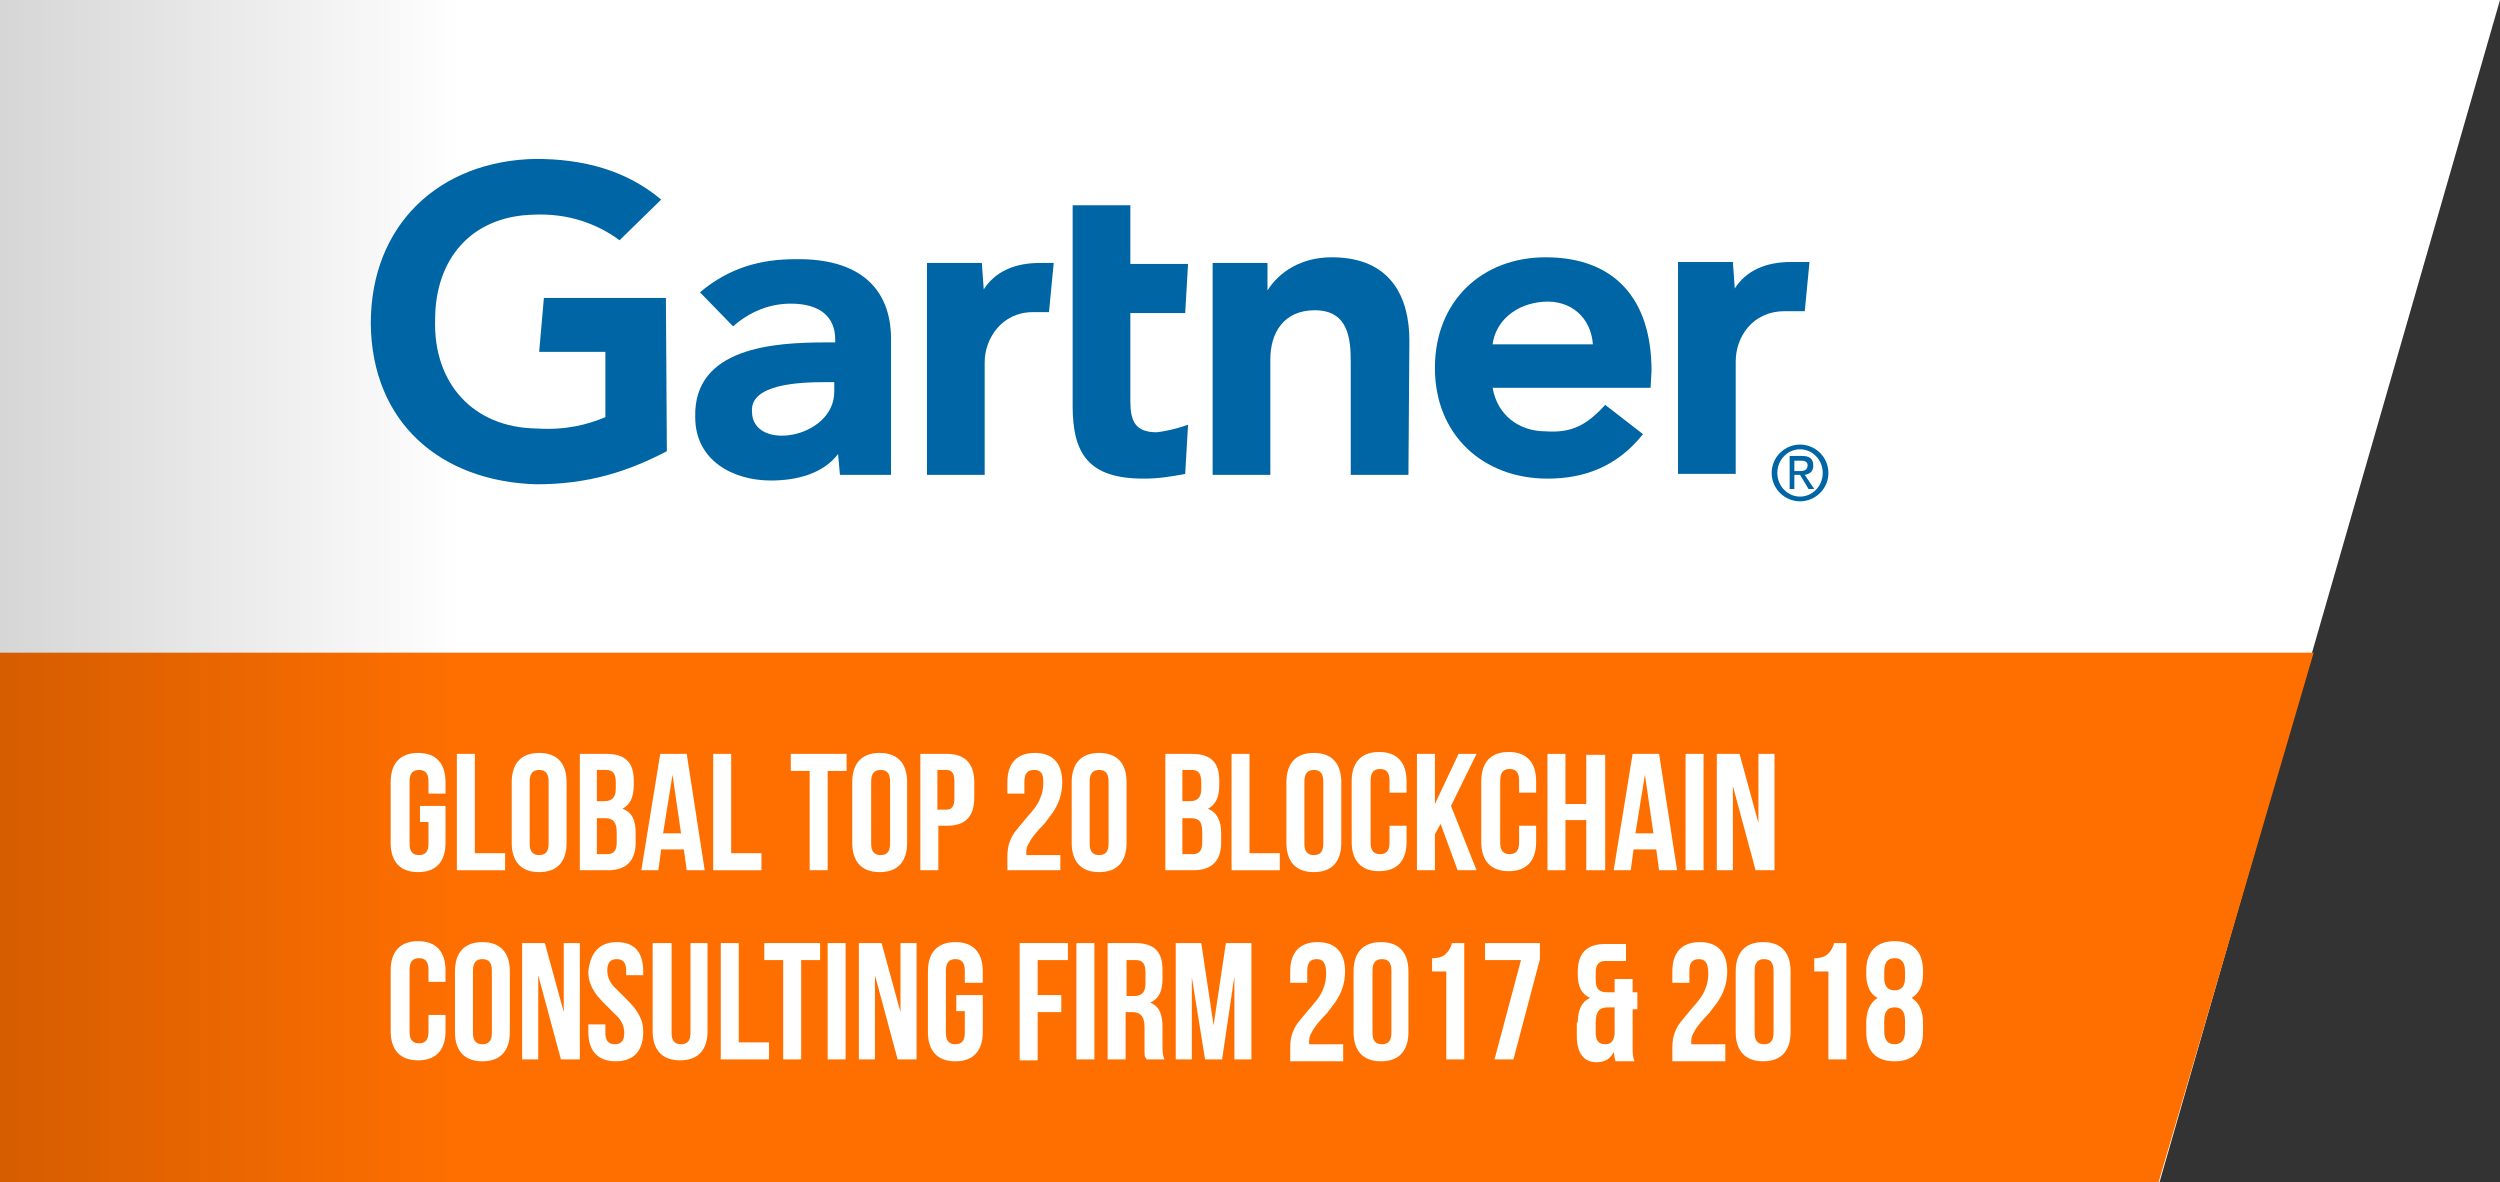 <?xml version="1.0" encoding="utf-8"?>
<!-- Generator: Adobe Illustrator 22.1.0, SVG Export Plug-In . SVG Version: 6.00 Build 0)  -->
<svg version="1.1" id="Layer_1" xmlns="http://www.w3.org/2000/svg" xmlns:xlink="http://www.w3.org/1999/xlink" x="0px" y="0px"
	 viewBox="0 0 264.3 125" style="enable-background:new 0 0 264.3 125;" xml:space="preserve">
<rect x="0" y="0" width="264.3" height="125" fill="#333333" stroke="none"/>
<style type="text/css">
	.st0{fill:#FFFFFF;}
	.st1{fill:#FF6F00;}
	.st2{opacity:0.2;fill:url(#SVGID_1_);enable-background:new    ;}
	.st3{fill:#0065A4;}
	.st4{clip-path:url(#SVGID_3_);}
</style>
<title>Group 7</title>
<desc>Created with Sketch.</desc>
<polygon id="Fill-1" class="st0" points="-11.6,0 -11.6,125 228.3,125 264.3,0 62.3,0 "/>
<polygon id="Fill-2" class="st1" points="228.2,125 -11.7,125 -11.7,69 244.6,69 "/>
<linearGradient id="SVGID_1_" gradientUnits="userSpaceOnUse" x1="-11.6" y1="63.39" x2="48.9" y2="63.39" gradientTransform="matrix(1 0 0 -1 0 125.89)">
	<stop  offset="0" style="stop-color:#000000"/>
	<stop  offset="1" style="stop-color:#000000;stop-opacity:0"/>
</linearGradient>
<rect x="-11.6" y="0" class="st2" width="60.5" height="125"/>
<g>
	<path id="Fill-16" class="st3" d="M189.7,49.8v-1.1h0.7c0.4,0,0.7,0.1,0.7,0.5c0,0.5-0.4,0.6-0.8,0.6H189.7z M189.7,50.2h0.6
		l0.9,1.5h0.6l-1-1.5c0.5-0.1,0.9-0.3,0.9-1s-0.4-1-1.2-1h-1.3v3.5h0.5V50.2z M190.3,53c1.6,0,3-1.3,3-3s-1.4-3-3-3s-3,1.3-3,3
		S188.7,53,190.3,53z M187.9,50c0-1.4,1.1-2.5,2.4-2.5c1.3,0,2.4,1.1,2.4,2.5s-1.1,2.5-2.4,2.5S187.9,51.4,187.9,50z"/>
	<path id="Fill-11" class="st3" d="M191.3,27.7l-0.5,5.2h-2.1c-3.5,0-5.2,2.8-5.2,5.3v11.9h-6.1V27.7h5.8l0.2,2.8
		c1.2-1.9,3.3-2.8,5.9-2.8L191.3,27.7z"/>
	<path id="Fill-12" class="st3" d="M148.9,50.2h-6.1V38.3c0-2.4-0.2-5.5-3.8-5.5c-3.3,0-4.7,2.4-4.7,5.2v12.2h-6.1V27.8h5.8v2.9
		c1.2-1.9,3.5-3.5,6.8-3.5c6.3,0,8.2,4.3,8.2,8.8L148.9,50.2z"/>
	<path id="Fill-13" class="st3" d="M125.6,44.9l-0.3,5.2c-1.6,0.3-2.8,0.5-4.4,0.5c-5.8,0-7.5-2.6-7.5-7.7V21.7h6.1v6.2h6.1
		l-0.3,5.2h-5.8v9.3c0,2.1,0.5,3.3,2.8,3.3C123.1,45.6,124.2,45.4,125.6,44.9"/>
	<path id="Fill-14" class="st3" d="M111.4,27.8l-0.5,5.2h-1.7c-3.3,0-5.1,2.8-5.1,5.3v11.9H98V27.8h5.8l0.2,2.8
		c1.2-1.9,3.3-2.8,5.9-2.8L111.4,27.8z"/>
	<path id="Fill-15" class="st3" d="M70.5,47.7c-4.2,2.2-8.4,3.5-13.8,3.5c-10.1-0.3-17.4-6.5-17.5-17c0-10.5,7.3-17.2,17.4-17.4
		c5.1,0,9.6,1.2,13.3,4.3l-4.4,4.3c-2.3-1.7-5.4-2.9-9.2-2.7C49.8,22.9,46,27.4,46,33.8c-0.2,6.7,4,11.4,10.7,11.5
		c3.1,0.2,5.4-0.4,7.3-1.2v-6.9h-7l0.5-5.7h12.9L70.5,47.7z"/>
	<path id="Fill-16_1_" class="st3" d="M168.4,36.4c-0.2-2.8-2.3-4.7-5.2-4.5c-3,0.2-5.1,2.1-5.4,4.5H168.4z M174.5,41h-16.7
		c0.5,2.9,2.8,4.6,5.6,4.6c2.8,0.2,4.4-0.7,6.3-2.8l4,3.1c-2.8,3.5-6.3,4.7-10.1,4.7c-6.8,0-11.9-4.6-11.9-11.7s5-11.7,11.7-11.7
		c7.2,0,11.2,4.3,11.2,12L174.5,41z"/>
	<path id="Fill-17" class="st3" d="M88.2,40.4h-0.9c-2.8,0-8,0.2-7.8,3.1c0,4.3,8.7,2.9,8.7-2.1L88.2,40.4z M94.2,35.6v14.6h-5.4
		L88.6,48c-1.6,2.1-4.4,2.8-7.1,2.8c-4,0-8-2.1-8-6.7c-0.2-7.4,8.4-7.9,13.8-7.9h1v-0.3c0-2.4-1.6-3.8-4.7-3.8
		c-2.3,0-4.4,0.9-6.1,2.4L74,30.9c3.1-2.6,6.4-3.5,10.1-3.5C91,27.3,94.1,30.6,94.2,35.6z"/>
</g>
<g>
	<defs>
		<rect id="SVGID_2_" x="40.8" y="77" width="189" height="36"/>
	</defs>
	<clipPath id="SVGID_3_">
		<use xlink:href="#SVGID_2_"  style="overflow:visible;"/>
	</clipPath>
	<g class="st4">
		<path class="st0" d="M44.4,85.2h2.7v3.9c0,2-1,3.1-2.9,3.1c-1.9,0-2.9-1.1-2.9-3.1v-6.4c0-2,1-3.1,2.9-3.1c1.9,0,2.9,1.1,2.9,3.1
			v1.2h-1.8v-1.3c0-0.9-0.4-1.2-1-1.2c-0.6,0-1,0.3-1,1.2v6.6c0,0.9,0.4,1.2,1,1.2c0.6,0,1-0.3,1-1.2v-2.3h-0.9V85.2z"/>
		<path class="st0" d="M48.3,79.7h1.9v10.5h3.2V92h-5.1V79.7z"/>
		<path class="st0" d="M54.1,82.7c0-2,1-3.1,2.9-3.1s2.9,1.1,2.9,3.1v6.4c0,2-1,3.1-2.9,3.1s-2.9-1.1-2.9-3.1V82.7z M56,89.2
			c0,0.9,0.4,1.2,1,1.2c0.6,0,1-0.3,1-1.2v-6.6c0-0.9-0.4-1.2-1-1.2c-0.6,0-1,0.3-1,1.2V89.2z"/>
		<path class="st0" d="M64.1,79.7c2,0,2.9,0.9,2.9,2.8V83c0,1.3-0.4,2.1-1.2,2.5c1.1,0.4,1.4,1.3,1.4,2.6v1c0,1.9-1,2.9-2.9,2.9h-3
			V79.7H64.1z M63.1,81.5v3.2h0.8c0.7,0,1.2-0.3,1.2-1.3v-0.7c0-0.9-0.3-1.3-1-1.3H63.1z M63.1,86.5v3.8h1.1c0.6,0,1-0.3,1-1.2V88
			c0-1.1-0.4-1.5-1.2-1.5H63.1z"/>
		<path class="st0" d="M74.5,92h-1.9l-0.3-2.2h-2.4L69.6,92h-1.8l2-12.3h2.8L74.5,92z M70.1,88.1H72l-0.9-6.2L70.1,88.1z"/>
		<path class="st0" d="M75.4,79.7h1.9v10.5h3.2V92h-5.1V79.7z"/>
		<path class="st0" d="M83.5,79.7h6v1.8h-2V92h-1.9V81.5h-2V79.7z"/>
		<path class="st0" d="M90.1,82.7c0-2,1-3.1,2.9-3.1s2.9,1.1,2.9,3.1v6.4c0,2-1,3.1-2.9,3.1s-2.9-1.1-2.9-3.1V82.7z M92.1,89.2
			c0,0.9,0.4,1.2,1,1.2c0.6,0,1-0.3,1-1.2v-6.6c0-0.9-0.4-1.2-1-1.2c-0.6,0-1,0.3-1,1.2V89.2z"/>
		<path class="st0" d="M100.1,79.7c1.9,0,2.9,1,2.9,3v1.6c0,2-0.9,3-2.9,3h-0.9V92h-1.9V79.7H100.1z M99.1,81.5v4.1h0.9
			c0.6,0,0.9-0.3,0.9-1.2v-1.8c0-0.9-0.3-1.2-0.9-1.2H99.1z"/>
		<path class="st0" d="M109.3,81.4c-0.6,0-1,0.3-1,1.2v1.3h-1.8v-1.2c0-2,1-3.1,2.9-3.1s2.9,1.1,2.9,3.1c0,1.3-0.4,2.3-1,3.2
			c-0.3,0.4-0.6,0.8-0.9,1.2c-0.7,0.7-1.3,1.4-1.6,2c-0.2,0.3-0.3,0.6-0.3,1c0,0.1,0,0.2,0,0.3h3.6V92h-5.6v-1.5
			c0-1.2,0.4-2.1,1-2.8c0.3-0.4,0.6-0.7,0.9-1.1c0.6-0.7,1.3-1.4,1.6-2.3c0.2-0.4,0.3-1,0.3-1.6C110.3,81.7,110,81.4,109.3,81.4z"/>
		<path class="st0" d="M113.3,82.7c0-2,1-3.1,2.9-3.1s2.9,1.1,2.9,3.1v6.4c0,2-1,3.1-2.9,3.1s-2.9-1.1-2.9-3.1V82.7z M115.2,89.2
			c0,0.9,0.4,1.2,1,1.2c0.6,0,1-0.3,1-1.2v-6.6c0-0.9-0.4-1.2-1-1.2c-0.6,0-1,0.3-1,1.2V89.2z"/>
		<path class="st0" d="M126,79.7c2,0,2.9,0.9,2.9,2.8V83c0,1.3-0.4,2.1-1.2,2.5c1,0.4,1.4,1.3,1.4,2.6v1c0,1.9-1,2.9-2.9,2.9h-3
			V79.7H126z M125,81.5v3.2h0.8c0.7,0,1.2-0.3,1.2-1.3v-0.7c0-0.9-0.3-1.3-1-1.3H125z M125,86.5v3.8h1.1c0.6,0,1-0.3,1-1.2V88
			c0-1.1-0.3-1.5-1.2-1.5H125z"/>
		<path class="st0" d="M130.2,79.7h1.9v10.5h3.2V92h-5.1V79.7z"/>
		<path class="st0" d="M136,82.7c0-2,1-3.1,2.9-3.1c1.9,0,2.9,1.1,2.9,3.1v6.4c0,2-1,3.1-2.9,3.1c-1.9,0-2.9-1.1-2.9-3.1V82.7z
			 M137.9,89.2c0,0.9,0.4,1.2,1,1.2c0.6,0,1-0.3,1-1.2v-6.6c0-0.9-0.4-1.2-1-1.2c-0.6,0-1,0.3-1,1.2V89.2z"/>
		<path class="st0" d="M148.7,87.4v1.6c0,2-1,3.1-2.9,3.1c-1.9,0-2.9-1.1-2.9-3.1v-6.4c0-2,1-3.1,2.9-3.1c1.9,0,2.9,1.1,2.9,3.1v1.2
			h-1.8v-1.3c0-0.9-0.4-1.2-1-1.2c-0.6,0-1,0.3-1,1.2v6.6c0,0.9,0.4,1.2,1,1.2c0.6,0,1-0.3,1-1.2v-1.8H148.7z"/>
	</g>
	<g class="st4">
		<path class="st0" d="M152.3,87.1l-0.6,1.1V92h-1.9V79.7h1.9v5.3l2.5-5.3h1.9l-2.7,5.5l2.7,6.8h-2L152.3,87.1z"/>
	</g>
	<g class="st4">
		<path class="st0" d="M162.4,87.4v1.6c0,2-1,3.1-2.9,3.1c-1.9,0-2.9-1.1-2.9-3.1v-6.4c0-2,1-3.1,2.9-3.1c1.9,0,2.9,1.1,2.9,3.1v1.2
			h-1.8v-1.3c0-0.9-0.4-1.2-1-1.2c-0.6,0-1,0.3-1,1.2v6.6c0,0.9,0.4,1.2,1,1.2c0.6,0,1-0.3,1-1.2v-1.8H162.4z"/>
		<path class="st0" d="M165.5,92h-1.9V79.7h1.9V85h2.2v-5.2h2V92h-2v-5.3h-2.2V92z"/>
		<path class="st0" d="M177.3,92h-1.9l-0.3-2.2h-2.4l-0.3,2.2h-1.8l2-12.3h2.8L177.3,92z M172.9,88.1h1.9l-0.9-6.2L172.9,88.1z"/>
		<path class="st0" d="M178.2,79.7h1.9V92h-1.9V79.7z"/>
		<path class="st0" d="M183.2,83.1V92h-1.7V79.7h2.4l2,7.3v-7.3h1.7V92h-2L183.2,83.1z"/>
	</g>
	<g class="st4">
		<path class="st0" d="M47.1,107.4v1.6c0,2-1,3.1-2.9,3.1c-1.9,0-2.9-1.1-2.9-3.1v-6.4c0-2,1-3.1,2.9-3.1c1.9,0,2.9,1.1,2.9,3.1v1.2
			h-1.8v-1.3c0-0.9-0.4-1.2-1-1.2c-0.6,0-1,0.3-1,1.2v6.6c0,0.9,0.4,1.2,1,1.2c0.6,0,1-0.3,1-1.2v-1.8H47.1z"/>
		<path class="st0" d="M48.1,102.7c0-2,1-3.1,2.9-3.1s2.9,1.1,2.9,3.1v6.4c0,2-1,3.1-2.9,3.1s-2.9-1.1-2.9-3.1V102.7z M50,109.2
			c0,0.9,0.4,1.2,1,1.2c0.6,0,1-0.3,1-1.2v-6.6c0-0.9-0.4-1.2-1-1.2c-0.6,0-1,0.3-1,1.2V109.2z"/>
		<path class="st0" d="M56.9,103.1v8.9h-1.7V99.7h2.4l2,7.3v-7.3h1.7V112h-2L56.9,103.1z"/>
		<path class="st0" d="M65.2,99.6c1.9,0,2.8,1.1,2.8,3.1v0.4h-1.8v-0.5c0-0.9-0.4-1.2-1-1.2c-0.6,0-1,0.3-1,1.2c0,0.8,0.4,1.5,1,2
			c0.3,0.3,0.6,0.6,0.9,0.9c0.6,0.6,1.2,1.2,1.6,2.1c0.2,0.4,0.3,0.9,0.3,1.5c0,2-1,3.1-2.9,3.1c-1.9,0-2.9-1.1-2.9-3.1v-0.8h1.8
			v0.9c0,0.9,0.4,1.2,1,1.2c0.6,0,1-0.3,1-1.2c0-0.8-0.4-1.5-1-2c-0.3-0.3-0.6-0.6-0.9-0.9c-0.6-0.6-1.2-1.2-1.6-2.1
			c-0.2-0.4-0.3-0.9-0.3-1.5C62.4,100.7,63.4,99.6,65.2,99.6z"/>
		<path class="st0" d="M71,99.7v9.5c0,0.9,0.4,1.2,1,1.2c0.6,0,1-0.3,1-1.2v-9.5h1.8v9.3c0,2-1,3.1-2.9,3.1s-2.9-1.1-2.9-3.1v-9.3
			H71z"/>
		<path class="st0" d="M76.2,99.7h1.9v10.5h3.2v1.8h-5.1V99.7z"/>
		<path class="st0" d="M80.7,99.7h6v1.8h-2V112h-1.9v-10.5h-2V99.7z"/>
		<path class="st0" d="M87.5,99.7h1.9V112h-1.9V99.7z"/>
		<path class="st0" d="M92.5,103.1v8.9h-1.7V99.7h2.4l2,7.3v-7.3h1.7V112h-2L92.5,103.1z"/>
		<path class="st0" d="M101.2,105.2h2.7v3.9c0,2-1,3.1-2.9,3.1c-1.9,0-2.9-1.1-2.9-3.1v-6.4c0-2,1-3.1,2.9-3.1
			c1.9,0,2.9,1.1,2.9,3.1v1.2H102v-1.3c0-0.9-0.4-1.2-1-1.2c-0.6,0-1,0.3-1,1.2v6.6c0,0.9,0.4,1.2,1,1.2c0.6,0,1-0.3,1-1.2v-2.3
			h-0.9V105.2z"/>
		<path class="st0" d="M109.7,105.2h2.5v1.8h-2.5v5.1h-1.9V99.7h5.1v1.8h-3.2V105.2z"/>
		<path class="st0" d="M113.8,99.7h1.9V112h-1.9V99.7z"/>
		<path class="st0" d="M121.2,112c0-0.1-0.1-0.2-0.1-0.2c-0.1-0.1-0.1-0.3-0.1-0.7c0-0.2,0-0.4,0-0.6v-1.9c0-1.1-0.4-1.6-1.3-1.6
			h-0.7v5h-1.9V99.7h2.9c2,0,2.9,0.9,2.9,2.8v1c0,1.3-0.4,2.1-1.3,2.5c1,0.4,1.3,1.3,1.3,2.6v1.9c0,0.6,0,1,0.2,1.5H121.2z
			 M119.1,101.5v3.8h0.8c0.7,0,1.2-0.3,1.2-1.3v-1.2c0-0.9-0.3-1.3-1-1.3H119.1z"/>
		<path class="st0" d="M128.3,108.4l1.3-8.7h2.7V112h-1.8v-8.8l-1.3,8.8h-1.8l-1.4-8.7v8.7h-1.7V99.7h2.7L128.3,108.4z"/>
		<path class="st0" d="M139.2,101.4c-0.6,0-1,0.3-1,1.2v1.3h-1.8v-1.2c0-2,1-3.1,2.9-3.1c1.9,0,2.9,1.1,2.9,3.1c0,1.3-0.4,2.3-1,3.2
			c-0.3,0.4-0.6,0.8-0.9,1.2c-0.7,0.7-1.3,1.4-1.6,2c-0.2,0.3-0.3,0.6-0.3,1c0,0.1,0,0.2,0,0.3h3.6v1.8h-5.6v-1.5
			c0-1.2,0.4-2.1,1-2.8c0.3-0.4,0.6-0.7,0.9-1.1c0.6-0.7,1.3-1.4,1.6-2.3c0.2-0.4,0.3-1,0.3-1.6
			C140.2,101.7,139.8,101.4,139.2,101.4z"/>
		<path class="st0" d="M143.1,102.7c0-2,1-3.1,2.9-3.1c1.9,0,2.9,1.1,2.9,3.1v6.4c0,2-1,3.1-2.9,3.1c-1.9,0-2.9-1.1-2.9-3.1V102.7z
			 M145.1,109.2c0,0.9,0.4,1.2,1,1.2c0.6,0,1-0.3,1-1.2v-6.6c0-0.9-0.4-1.2-1-1.2c-0.6,0-1,0.3-1,1.2V109.2z"/>
		<path class="st0" d="M151.4,101.3c0.8,0,1.2-0.2,1.5-0.5s0.5-0.7,0.6-1.1h1.3V112h-1.9v-9.3h-1.5V101.3z"/>
		<path class="st0" d="M162.8,99.7v1.7L160,112H158l2.8-10.5H157v-1.8H162.8z"/>
		<path class="st0" d="M166.8,108.1c0-1.3,0.4-2.2,1.3-2.6c-0.9-0.4-1.3-1.2-1.3-2.5v-0.2c0-2,0.9-3,2.9-3h2.2v1.8h-2.2
			c-0.6,0-1,0.3-1,1.2v0.8c0,1,0.4,1.3,1.2,1.3h0.8v-1.4h1.9v1.4h0.5v1.8h-0.5v4c0,0.6,0,1,0.2,1.5h-2c-0.1-0.3-0.1-0.4-0.2-1
			c-0.3,0.7-0.9,1.1-1.8,1.1c-1.4,0-2.1-1-2.1-2.8V108.1z M168.7,109.2c0,0.9,0.4,1.2,1,1.2c0.6,0,0.9-0.3,1-1.1v-2.8H170
			c-0.9,0-1.3,0.4-1.3,1.6V109.2z"/>
		<path class="st0" d="M179.6,101.4c-0.6,0-1,0.3-1,1.2v1.3h-1.8v-1.2c0-2,1-3.1,2.9-3.1c1.9,0,2.9,1.1,2.9,3.1c0,1.3-0.4,2.3-1,3.2
			c-0.3,0.4-0.6,0.8-0.9,1.2c-0.7,0.7-1.3,1.4-1.6,2c-0.2,0.3-0.3,0.6-0.3,1c0,0.1,0,0.2,0,0.3h3.6v1.8h-5.6v-1.5
			c0-1.2,0.4-2.1,1-2.8c0.3-0.4,0.6-0.7,0.9-1.1c0.6-0.7,1.3-1.4,1.6-2.3c0.2-0.4,0.3-1,0.3-1.6
			C180.6,101.7,180.2,101.4,179.6,101.4z"/>
		<path class="st0" d="M183.5,102.7c0-2,1-3.1,2.9-3.1c1.9,0,2.9,1.1,2.9,3.1v6.4c0,2-1,3.1-2.9,3.1c-1.9,0-2.9-1.1-2.9-3.1V102.7z
			 M185.5,109.2c0,0.9,0.4,1.2,1,1.2c0.6,0,1-0.3,1-1.2v-6.6c0-0.9-0.4-1.2-1-1.2c-0.6,0-1,0.3-1,1.2V109.2z"/>
		<path class="st0" d="M191.8,101.3c0.8,0,1.2-0.2,1.5-0.5c0.3-0.3,0.5-0.7,0.6-1.1h1.3V112h-1.9v-9.3h-1.5V101.3z"/>
		<path class="st0" d="M203.3,109.1c0,2-1,3.1-3,3.1s-3-1.1-3-3.1v-1c0-1.2,0.4-2.1,1.2-2.6c-0.8-0.4-1.2-1.3-1.2-2.5v-0.4
			c0-2,1.1-3.1,3-3.1s3,1.1,3,3.1v0.4c0,1.2-0.4,2-1.2,2.5c0.8,0.5,1.2,1.4,1.2,2.6V109.1z M199.2,103.4c0,1,0.5,1.3,1.1,1.3
			c0.6,0,1.1-0.3,1.1-1.3v-0.7c0-1.1-0.5-1.4-1.1-1.4s-1.1,0.3-1.1,1.4V103.4z M199.2,109c0,1.1,0.5,1.4,1.1,1.4s1.1-0.3,1.1-1.4
			v-1.1c0-1-0.4-1.4-1.1-1.4s-1.1,0.4-1.1,1.4V109z"/>
	</g>
</g>
</svg>
